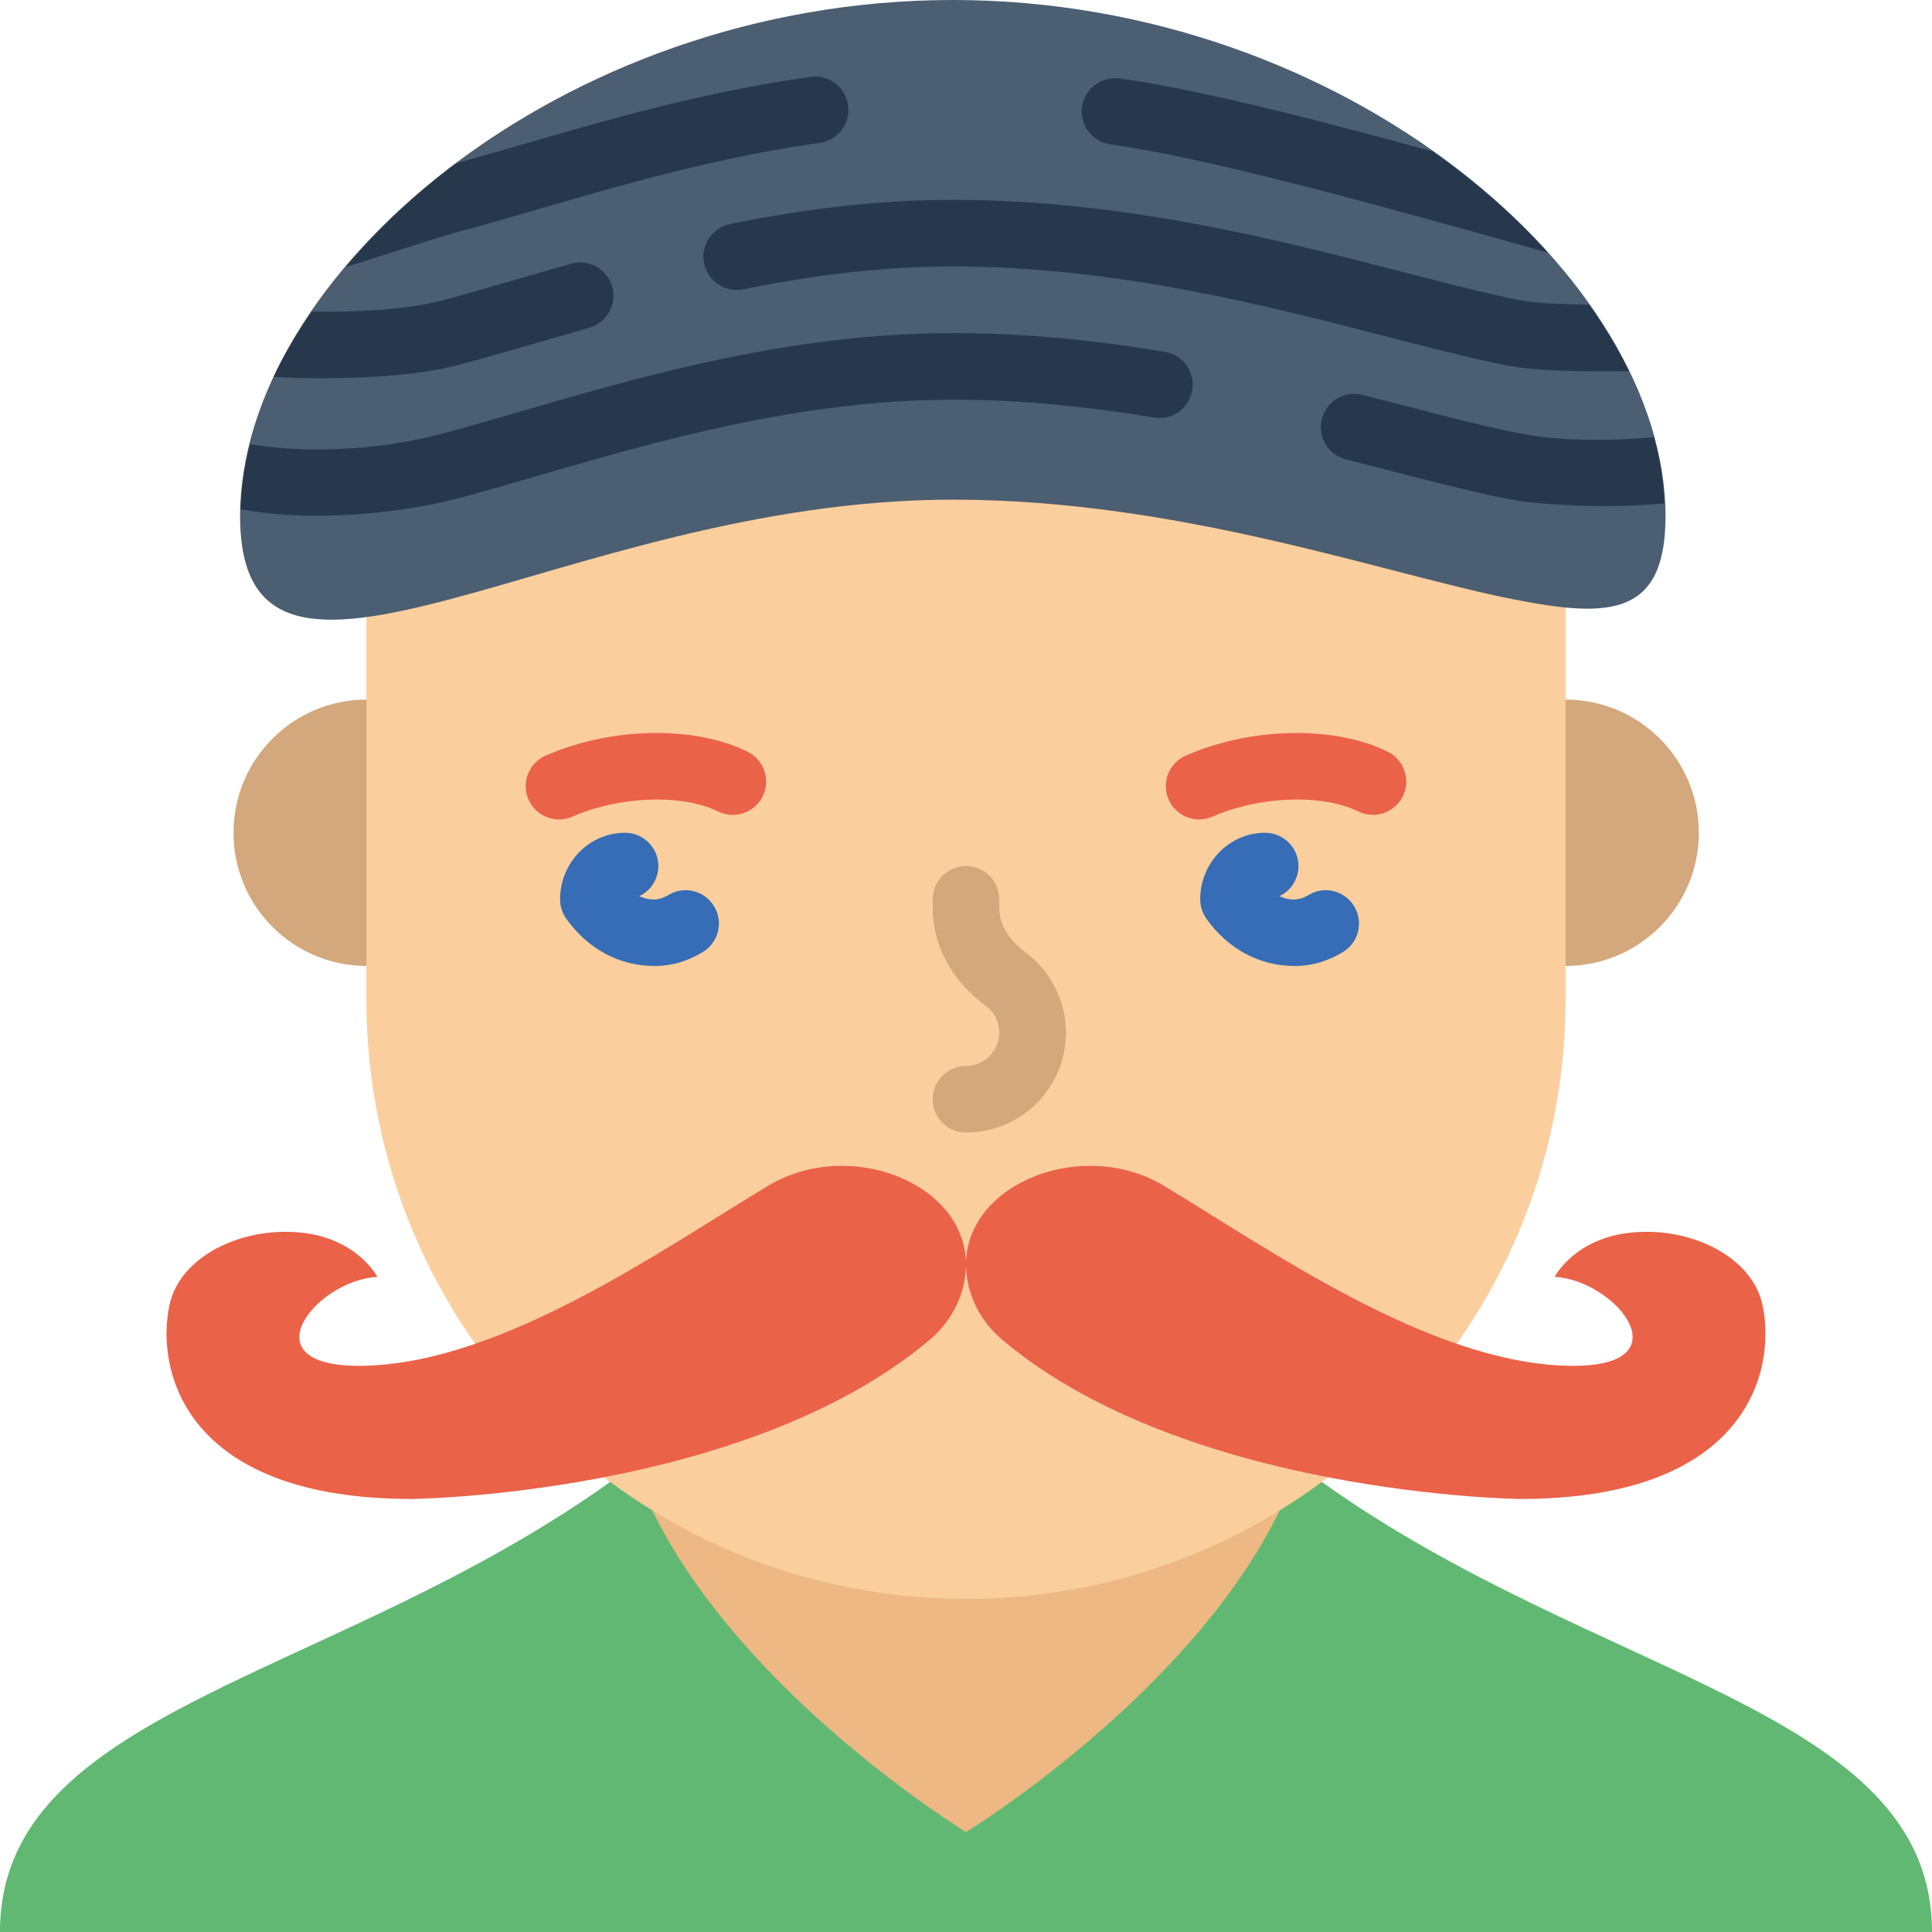 <?xml version="1.0" encoding="iso-8859-1"?>
<!-- Generator: Adobe Illustrator 22.0.0, SVG Export Plug-In . SVG Version: 6.00 Build 0)  -->
<svg xmlns="http://www.w3.org/2000/svg" xmlns:xlink="http://www.w3.org/1999/xlink" version="1.1" x="0px" y="0px" viewBox="0 0 58 58" style="enable-background:new 0 0 58 58;" xml:space="preserve" width="512" height="512">
<g id="_x31_7-Rasta">
	<path style="fill:#61B872;" d="M39.665,44.476L29,44c-3.998,0-7.678,2.681-10.665,0.476C10,50.448,0,51.293,0,58h29h29   C58,51.293,48,50.448,39.665,44.476z"/>
	<path style="fill:#EDB883;" d="M29,45L29,45c-3.465,0-6.689,2.004-9.435,0.308C22.262,50.887,29,55,29,55s6.738-4.113,9.435-9.692   C35.689,47.004,32.465,45,29,45z"/>
	<path style="fill:#D3A87D;" d="M7.01,25c0-2.206,1.786-3.993,3.99-3.999V21h3v8h-3v-0.001C8.796,28.993,7.01,27.206,7.01,25z"/>
	<path style="fill:#D3A87D;" d="M51,25c0-2.206-1.786-3.993-3.99-3.999V21h-3v8h3v-0.001C49.214,28.993,51,27.206,51,25z"/>
	<g>
		<path style="fill:#FBCE9D;" d="M45.486,15c-3.916-0.767-10.018-3-16.872-3c-5.91,0-11.26,1.979-15.132,3    c-0.915,0.241-1.744,0.426-2.482,0.524V30c0,9.941,8.059,18,18,18l0,0c9.941,0,18-8.059,18-18V15.237    C46.541,15.191,46.035,15.108,45.486,15z"/>
	</g>
	<path style="fill:#EA6248;" d="M16.783,24.6c-0.385,0-0.752-0.224-0.917-0.6c-0.221-0.506,0.01-1.095,0.516-1.316   c1.966-0.86,4.458-0.909,6.061-0.117c0.495,0.244,0.698,0.844,0.454,1.339c-0.245,0.495-0.845,0.698-1.339,0.454   c-1.076-0.531-2.957-0.464-4.374,0.156C17.053,24.573,16.917,24.6,16.783,24.6z"/>
	<path style="fill:#366DB6;" d="M19.658,29c-1.059,0-2.003-0.504-2.657-1.418c-0.121-0.169-0.187-0.373-0.187-0.582   c0-1.103,0.875-2,1.95-2c0.552,0,1,0.448,1,1c0,0.399-0.234,0.744-0.572,0.904c0.257,0.114,0.551,0.162,0.869-0.032   c0.471-0.29,1.086-0.14,1.375,0.333c0.288,0.471,0.138,1.086-0.333,1.374C20.646,28.858,20.16,29,19.658,29z"/>
	<path style="fill:#EA6248;" d="M36,24.6c-0.385,0-0.752-0.224-0.917-0.6c-0.221-0.506,0.01-1.095,0.516-1.317   c1.967-0.858,4.458-0.907,6.061-0.116c0.495,0.244,0.698,0.844,0.454,1.339c-0.245,0.494-0.843,0.697-1.339,0.454   c-1.076-0.531-2.956-0.465-4.374,0.156C36.27,24.573,36.134,24.6,36,24.6z"/>
	<path style="fill:#366DB6;" d="M38.875,29c-1.059,0-2.002-0.503-2.657-1.418c-0.121-0.17-0.187-0.374-0.187-0.582   c0-1.103,0.875-2,1.95-2c0.552,0,1,0.448,1,1c0,0.399-0.234,0.743-0.572,0.904c0.257,0.113,0.55,0.162,0.869-0.032   c0.472-0.29,1.087-0.139,1.374,0.333c0.288,0.471,0.139,1.086-0.333,1.374C39.863,28.858,39.377,29,38.875,29z"/>
	<path style="fill:#D3A87D;" d="M29,34c-0.552,0-1-0.448-1-1s0.448-1,1-1c0.552,0,1-0.449,1-1c0-0.322-0.15-0.617-0.41-0.808   c-1.01-0.74-1.59-1.808-1.59-2.929V27c0-0.552,0.448-1,1-1s1,0.448,1,1v0.263c0,0.653,0.484,1.105,0.772,1.316   C31.541,29.143,32,30.048,32,31C32,32.654,30.654,34,29,34z"/>
	<path style="fill:#EA6248;" d="M11.328,38.333c0,0-0.596-1.17-2.328-1.333c-1.792-0.169-3.601,0.741-3.91,2.167   C4.663,41.141,5.538,45,12.367,45c0,0,9.972-0.107,15.524-4.761c0.738-0.619,1.116-1.466,1.109-2.323c0,0,0-0.001,0-0.001   c-0.048-2.418-3.521-3.768-5.936-2.319C19.886,37.504,15.152,40.869,11,41C7.321,41.116,9.455,38.432,11.328,38.333z"/>
	<path style="fill:#EA6248;" d="M46.672,38.333c0,0,0.596-1.17,2.328-1.333c1.792-0.169,3.601,0.741,3.91,2.167   C53.337,41.141,52.462,45,45.633,45c0,0-9.972-0.107-15.524-4.761c-0.738-0.619-1.116-1.466-1.109-2.323c0,0,0-0.001,0-0.001   c0.048-2.418,3.521-3.768,5.936-2.319C38.114,37.504,42.848,40.869,47,41C50.679,41.116,48.545,38.432,46.672,38.333z"/>
	<path style="fill:#4C5E72;" d="M50,15.494c0,3.014-1.689,3.061-4.524,2.506c-3.916-0.767-10.018-3-16.872-3   c-5.91,0-11.26,1.979-15.132,3c-3.87,1.02-6.264,1.082-6.264-2.506C7.208,8.315,16.787,0,28.604,0S50,8.315,50,15.494z"/>
	<path style="fill:#28384C;" d="M10.378,8.016c0.28-0.088,0.58-0.183,0.903-0.286c1.169-0.37,2.204-0.699,2.445-0.763   c0.775-0.204,1.609-0.446,2.494-0.704c2.492-0.724,5.316-1.545,8.389-1.974c0.547-0.076,0.928-0.581,0.852-1.128   c-0.076-0.547-0.581-0.935-1.129-0.852c-3.216,0.448-6.114,1.291-8.671,2.034c-0.694,0.201-1.346,0.388-1.972,0.56   C12.418,5.857,11.312,6.909,10.378,8.016z"/>
	<path style="fill:#28384C;" d="M46.469,7.584c-0.979-1.089-2.146-2.109-3.454-3.036c-3.48-0.953-7.085-1.877-9.407-2.193   c-0.545-0.073-1.051,0.309-1.126,0.856c-0.074,0.547,0.309,1.051,0.856,1.125c2.96,0.403,8.265,1.886,12.527,3.079   C46.07,7.472,46.268,7.528,46.469,7.584z"/>
	<path style="fill:#28384C;" d="M48.9,11.14c-0.328-0.674-0.731-1.34-1.193-1.994c-0.834-0.008-1.619-0.045-2.039-0.127   c-1.031-0.202-2.21-0.506-3.575-0.859C38.367,7.197,33.729,6,28.604,6c-2.094,0-4.281,0.237-6.686,0.725   c-0.541,0.11-0.891,0.638-0.781,1.179c0.11,0.541,0.639,0.892,1.179,0.781C24.588,8.224,26.645,8,28.604,8   c4.872,0,9.373,1.162,12.989,2.096c1.338,0.345,2.602,0.672,3.691,0.885c0.603,0.118,1.712,0.167,2.822,0.167   C48.374,11.148,48.64,11.145,48.9,11.14z"/>
	<path style="fill:#28384C;" d="M49.969,15.112c-0.03-0.658-0.137-1.322-0.319-1.989c-1.304,0.123-2.849,0.118-3.981-0.104   c-1.033-0.202-2.215-0.507-3.583-0.861l-1.185-0.305c-0.534-0.134-1.079,0.187-1.216,0.723c-0.136,0.535,0.187,1.08,0.722,1.216   l1.178,0.303c1.341,0.346,2.607,0.673,3.699,0.887c0.521,0.102,1.634,0.212,2.897,0.212C48.76,15.193,49.369,15.169,49.969,15.112z   "/>
	<path style="fill:#28384C;" d="M34.971,10.562C32.702,10.184,30.619,10,28.604,10c-4.881,0-9.351,1.299-12.942,2.343   c-0.868,0.252-1.685,0.49-2.445,0.69c-2,0.527-4.236,0.565-5.708,0.298c-0.165,0.657-0.269,1.312-0.285,1.959   c0.715,0.13,1.484,0.193,2.262,0.193c1.56,0,3.13-0.224,4.24-0.517c0.775-0.204,1.608-0.446,2.493-0.704   C19.689,13.255,24.008,12,28.604,12c1.904,0,3.879,0.175,6.039,0.535c0.545,0.094,1.06-0.277,1.151-0.822   C35.884,11.168,35.516,10.653,34.971,10.562z"/>
	<path style="fill:#28384C;" d="M17.142,7.916l-1.479,0.426c-0.868,0.252-1.686,0.49-2.447,0.691   c-0.975,0.257-2.489,0.342-3.86,0.324c-0.439,0.644-0.833,1.296-1.143,1.958c0.465,0.026,0.955,0.041,1.454,0.041   c1.492,0,3.038-0.12,4.059-0.39c0.775-0.204,1.609-0.446,2.495-0.704l1.468-0.423c0.531-0.151,0.84-0.704,0.689-1.235   C18.227,8.073,17.675,7.766,17.142,7.916z"/>
</g>

</svg>
